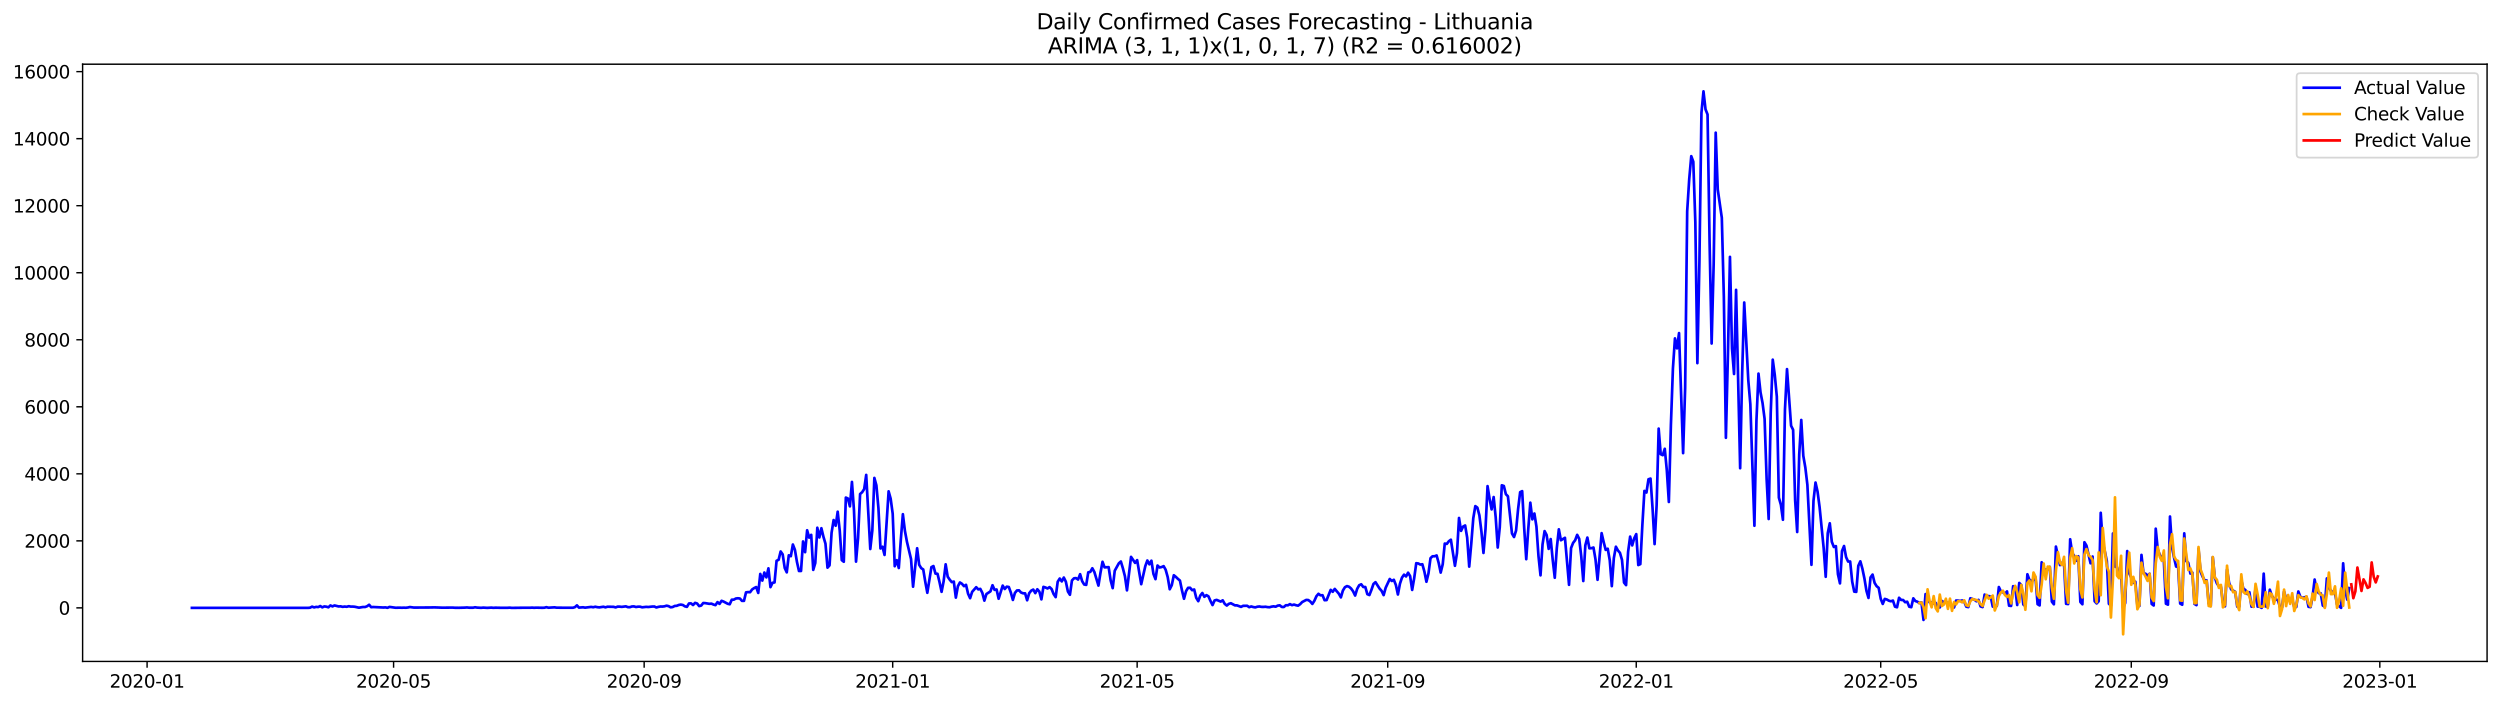 <?xml version="1.0" encoding="utf-8" standalone="no"?>
<!DOCTYPE svg PUBLIC "-//W3C//DTD SVG 1.1//EN"
  "http://www.w3.org/Graphics/SVG/1.1/DTD/svg11.dtd">
<svg xmlns:xlink="http://www.w3.org/1999/xlink" width="1392.412pt" height="392.274pt" viewBox="0 0 1392.412 392.274" xmlns="http://www.w3.org/2000/svg" version="1.1">
 <defs>
  <style type="text/css">*{stroke-linejoin: round; stroke-linecap: butt}</style>
 </defs>
 <g id="figure_1">
  <g id="patch_1">
   <path d="M 0 392.274 
L 1392.412 392.274 
L 1392.412 0 
L 0 0 
z
" style="fill: #ffffff"/>
  </g>
  <g id="axes_1">
   <g id="patch_2">
    <path d="M 46.013 368.396 
L 1385.213 368.396 
L 1385.213 35.755 
L 46.013 35.755 
z
" style="fill: #ffffff"/>
   </g>
   <g id="matplotlib.axis_1">
    <g id="xtick_1">
     <g id="line2d_1">
      <defs>
       <path id="m537e9b9786" d="M 0 0 
L 0 3.5 
" style="stroke: #000000; stroke-width: 0.8"/>
      </defs>
      <g>
       <use xlink:href="#m537e9b9786" x="81.923" y="368.396" style="stroke: #000000; stroke-width: 0.8"/>
      </g>
     </g>
     <g id="text_1">
      <!-- 2020-01 -->
      <g transform="translate(61.032 382.994)scale(0.1 -0.1)">
       <defs>
        <path id="DejaVuSans-32" d="M 1228 531 
L 3431 531 
L 3431 0 
L 469 0 
L 469 531 
Q 828 903 1448 1529 
Q 2069 2156 2228 2338 
Q 2531 2678 2651 2914 
Q 2772 3150 2772 3378 
Q 2772 3750 2511 3984 
Q 2250 4219 1831 4219 
Q 1534 4219 1204 4116 
Q 875 4013 500 3803 
L 500 4441 
Q 881 4594 1212 4672 
Q 1544 4750 1819 4750 
Q 2544 4750 2975 4387 
Q 3406 4025 3406 3419 
Q 3406 3131 3298 2873 
Q 3191 2616 2906 2266 
Q 2828 2175 2409 1742 
Q 1991 1309 1228 531 
z
" transform="scale(0.016)"/>
        <path id="DejaVuSans-30" d="M 2034 4250 
Q 1547 4250 1301 3770 
Q 1056 3291 1056 2328 
Q 1056 1369 1301 889 
Q 1547 409 2034 409 
Q 2525 409 2770 889 
Q 3016 1369 3016 2328 
Q 3016 3291 2770 3770 
Q 2525 4250 2034 4250 
z
M 2034 4750 
Q 2819 4750 3233 4129 
Q 3647 3509 3647 2328 
Q 3647 1150 3233 529 
Q 2819 -91 2034 -91 
Q 1250 -91 836 529 
Q 422 1150 422 2328 
Q 422 3509 836 4129 
Q 1250 4750 2034 4750 
z
" transform="scale(0.016)"/>
        <path id="DejaVuSans-2d" d="M 313 2009 
L 1997 2009 
L 1997 1497 
L 313 1497 
L 313 2009 
z
" transform="scale(0.016)"/>
        <path id="DejaVuSans-31" d="M 794 531 
L 1825 531 
L 1825 4091 
L 703 3866 
L 703 4441 
L 1819 4666 
L 2450 4666 
L 2450 531 
L 3481 531 
L 3481 0 
L 794 0 
L 794 531 
z
" transform="scale(0.016)"/>
       </defs>
       <use xlink:href="#DejaVuSans-32"/>
       <use xlink:href="#DejaVuSans-30" x="63.623"/>
       <use xlink:href="#DejaVuSans-32" x="127.246"/>
       <use xlink:href="#DejaVuSans-30" x="190.869"/>
       <use xlink:href="#DejaVuSans-2d" x="254.492"/>
       <use xlink:href="#DejaVuSans-30" x="290.576"/>
       <use xlink:href="#DejaVuSans-31" x="354.199"/>
      </g>
     </g>
    </g>
    <g id="xtick_2">
     <g id="line2d_2">
      <g>
       <use xlink:href="#m537e9b9786" x="219.213" y="368.396" style="stroke: #000000; stroke-width: 0.8"/>
      </g>
     </g>
     <g id="text_2">
      <!-- 2020-05 -->
      <g transform="translate(198.322 382.994)scale(0.1 -0.1)">
       <defs>
        <path id="DejaVuSans-35" d="M 691 4666 
L 3169 4666 
L 3169 4134 
L 1269 4134 
L 1269 2991 
Q 1406 3038 1543 3061 
Q 1681 3084 1819 3084 
Q 2600 3084 3056 2656 
Q 3513 2228 3513 1497 
Q 3513 744 3044 326 
Q 2575 -91 1722 -91 
Q 1428 -91 1123 -41 
Q 819 9 494 109 
L 494 744 
Q 775 591 1075 516 
Q 1375 441 1709 441 
Q 2250 441 2565 725 
Q 2881 1009 2881 1497 
Q 2881 1984 2565 2268 
Q 2250 2553 1709 2553 
Q 1456 2553 1204 2497 
Q 953 2441 691 2322 
L 691 4666 
z
" transform="scale(0.016)"/>
       </defs>
       <use xlink:href="#DejaVuSans-32"/>
       <use xlink:href="#DejaVuSans-30" x="63.623"/>
       <use xlink:href="#DejaVuSans-32" x="127.246"/>
       <use xlink:href="#DejaVuSans-30" x="190.869"/>
       <use xlink:href="#DejaVuSans-2d" x="254.492"/>
       <use xlink:href="#DejaVuSans-30" x="290.576"/>
       <use xlink:href="#DejaVuSans-35" x="354.199"/>
      </g>
     </g>
    </g>
    <g id="xtick_3">
     <g id="line2d_3">
      <g>
       <use xlink:href="#m537e9b9786" x="358.772" y="368.396" style="stroke: #000000; stroke-width: 0.8"/>
      </g>
     </g>
     <g id="text_3">
      <!-- 2020-09 -->
      <g transform="translate(337.881 382.994)scale(0.1 -0.1)">
       <defs>
        <path id="DejaVuSans-39" d="M 703 97 
L 703 672 
Q 941 559 1184 500 
Q 1428 441 1663 441 
Q 2288 441 2617 861 
Q 2947 1281 2994 2138 
Q 2813 1869 2534 1725 
Q 2256 1581 1919 1581 
Q 1219 1581 811 2004 
Q 403 2428 403 3163 
Q 403 3881 828 4315 
Q 1253 4750 1959 4750 
Q 2769 4750 3195 4129 
Q 3622 3509 3622 2328 
Q 3622 1225 3098 567 
Q 2575 -91 1691 -91 
Q 1453 -91 1209 -44 
Q 966 3 703 97 
z
M 1959 2075 
Q 2384 2075 2632 2365 
Q 2881 2656 2881 3163 
Q 2881 3666 2632 3958 
Q 2384 4250 1959 4250 
Q 1534 4250 1286 3958 
Q 1038 3666 1038 3163 
Q 1038 2656 1286 2365 
Q 1534 2075 1959 2075 
z
" transform="scale(0.016)"/>
       </defs>
       <use xlink:href="#DejaVuSans-32"/>
       <use xlink:href="#DejaVuSans-30" x="63.623"/>
       <use xlink:href="#DejaVuSans-32" x="127.246"/>
       <use xlink:href="#DejaVuSans-30" x="190.869"/>
       <use xlink:href="#DejaVuSans-2d" x="254.492"/>
       <use xlink:href="#DejaVuSans-30" x="290.576"/>
       <use xlink:href="#DejaVuSans-39" x="354.199"/>
      </g>
     </g>
    </g>
    <g id="xtick_4">
     <g id="line2d_4">
      <g>
       <use xlink:href="#m537e9b9786" x="497.197" y="368.396" style="stroke: #000000; stroke-width: 0.8"/>
      </g>
     </g>
     <g id="text_4">
      <!-- 2021-01 -->
      <g transform="translate(476.305 382.994)scale(0.1 -0.1)">
       <use xlink:href="#DejaVuSans-32"/>
       <use xlink:href="#DejaVuSans-30" x="63.623"/>
       <use xlink:href="#DejaVuSans-32" x="127.246"/>
       <use xlink:href="#DejaVuSans-31" x="190.869"/>
       <use xlink:href="#DejaVuSans-2d" x="254.492"/>
       <use xlink:href="#DejaVuSans-30" x="290.576"/>
       <use xlink:href="#DejaVuSans-31" x="354.199"/>
      </g>
     </g>
    </g>
    <g id="xtick_5">
     <g id="line2d_5">
      <g>
       <use xlink:href="#m537e9b9786" x="633.352" y="368.396" style="stroke: #000000; stroke-width: 0.8"/>
      </g>
     </g>
     <g id="text_5">
      <!-- 2021-05 -->
      <g transform="translate(612.461 382.994)scale(0.1 -0.1)">
       <use xlink:href="#DejaVuSans-32"/>
       <use xlink:href="#DejaVuSans-30" x="63.623"/>
       <use xlink:href="#DejaVuSans-32" x="127.246"/>
       <use xlink:href="#DejaVuSans-31" x="190.869"/>
       <use xlink:href="#DejaVuSans-2d" x="254.492"/>
       <use xlink:href="#DejaVuSans-30" x="290.576"/>
       <use xlink:href="#DejaVuSans-35" x="354.199"/>
      </g>
     </g>
    </g>
    <g id="xtick_6">
     <g id="line2d_6">
      <g>
       <use xlink:href="#m537e9b9786" x="772.911" y="368.396" style="stroke: #000000; stroke-width: 0.8"/>
      </g>
     </g>
     <g id="text_6">
      <!-- 2021-09 -->
      <g transform="translate(752.02 382.994)scale(0.1 -0.1)">
       <use xlink:href="#DejaVuSans-32"/>
       <use xlink:href="#DejaVuSans-30" x="63.623"/>
       <use xlink:href="#DejaVuSans-32" x="127.246"/>
       <use xlink:href="#DejaVuSans-31" x="190.869"/>
       <use xlink:href="#DejaVuSans-2d" x="254.492"/>
       <use xlink:href="#DejaVuSans-30" x="290.576"/>
       <use xlink:href="#DejaVuSans-39" x="354.199"/>
      </g>
     </g>
    </g>
    <g id="xtick_7">
     <g id="line2d_7">
      <g>
       <use xlink:href="#m537e9b9786" x="911.336" y="368.396" style="stroke: #000000; stroke-width: 0.8"/>
      </g>
     </g>
     <g id="text_7">
      <!-- 2022-01 -->
      <g transform="translate(890.444 382.994)scale(0.1 -0.1)">
       <use xlink:href="#DejaVuSans-32"/>
       <use xlink:href="#DejaVuSans-30" x="63.623"/>
       <use xlink:href="#DejaVuSans-32" x="127.246"/>
       <use xlink:href="#DejaVuSans-32" x="190.869"/>
       <use xlink:href="#DejaVuSans-2d" x="254.492"/>
       <use xlink:href="#DejaVuSans-30" x="290.576"/>
       <use xlink:href="#DejaVuSans-31" x="354.199"/>
      </g>
     </g>
    </g>
    <g id="xtick_8">
     <g id="line2d_8">
      <g>
       <use xlink:href="#m537e9b9786" x="1047.491" y="368.396" style="stroke: #000000; stroke-width: 0.8"/>
      </g>
     </g>
     <g id="text_8">
      <!-- 2022-05 -->
      <g transform="translate(1026.599 382.994)scale(0.1 -0.1)">
       <use xlink:href="#DejaVuSans-32"/>
       <use xlink:href="#DejaVuSans-30" x="63.623"/>
       <use xlink:href="#DejaVuSans-32" x="127.246"/>
       <use xlink:href="#DejaVuSans-32" x="190.869"/>
       <use xlink:href="#DejaVuSans-2d" x="254.492"/>
       <use xlink:href="#DejaVuSans-30" x="290.576"/>
       <use xlink:href="#DejaVuSans-35" x="354.199"/>
      </g>
     </g>
    </g>
    <g id="xtick_9">
     <g id="line2d_9">
      <g>
       <use xlink:href="#m537e9b9786" x="1187.05" y="368.396" style="stroke: #000000; stroke-width: 0.8"/>
      </g>
     </g>
     <g id="text_9">
      <!-- 2022-09 -->
      <g transform="translate(1166.159 382.994)scale(0.1 -0.1)">
       <use xlink:href="#DejaVuSans-32"/>
       <use xlink:href="#DejaVuSans-30" x="63.623"/>
       <use xlink:href="#DejaVuSans-32" x="127.246"/>
       <use xlink:href="#DejaVuSans-32" x="190.869"/>
       <use xlink:href="#DejaVuSans-2d" x="254.492"/>
       <use xlink:href="#DejaVuSans-30" x="290.576"/>
       <use xlink:href="#DejaVuSans-39" x="354.199"/>
      </g>
     </g>
    </g>
    <g id="xtick_10">
     <g id="line2d_10">
      <g>
       <use xlink:href="#m537e9b9786" x="1325.474" y="368.396" style="stroke: #000000; stroke-width: 0.8"/>
      </g>
     </g>
     <g id="text_10">
      <!-- 2023-01 -->
      <g transform="translate(1304.583 382.994)scale(0.1 -0.1)">
       <defs>
        <path id="DejaVuSans-33" d="M 2597 2516 
Q 3050 2419 3304 2112 
Q 3559 1806 3559 1356 
Q 3559 666 3084 287 
Q 2609 -91 1734 -91 
Q 1441 -91 1130 -33 
Q 819 25 488 141 
L 488 750 
Q 750 597 1062 519 
Q 1375 441 1716 441 
Q 2309 441 2620 675 
Q 2931 909 2931 1356 
Q 2931 1769 2642 2001 
Q 2353 2234 1838 2234 
L 1294 2234 
L 1294 2753 
L 1863 2753 
Q 2328 2753 2575 2939 
Q 2822 3125 2822 3475 
Q 2822 3834 2567 4026 
Q 2313 4219 1838 4219 
Q 1578 4219 1281 4162 
Q 984 4106 628 3988 
L 628 4550 
Q 988 4650 1302 4700 
Q 1616 4750 1894 4750 
Q 2613 4750 3031 4423 
Q 3450 4097 3450 3541 
Q 3450 3153 3228 2886 
Q 3006 2619 2597 2516 
z
" transform="scale(0.016)"/>
       </defs>
       <use xlink:href="#DejaVuSans-32"/>
       <use xlink:href="#DejaVuSans-30" x="63.623"/>
       <use xlink:href="#DejaVuSans-32" x="127.246"/>
       <use xlink:href="#DejaVuSans-33" x="190.869"/>
       <use xlink:href="#DejaVuSans-2d" x="254.492"/>
       <use xlink:href="#DejaVuSans-30" x="290.576"/>
       <use xlink:href="#DejaVuSans-31" x="354.199"/>
      </g>
     </g>
    </g>
   </g>
   <g id="matplotlib.axis_2">
    <g id="ytick_1">
     <g id="line2d_11">
      <defs>
       <path id="m5eb8cc025d" d="M 0 0 
L -3.5 0 
" style="stroke: #000000; stroke-width: 0.8"/>
      </defs>
      <g>
       <use xlink:href="#m5eb8cc025d" x="46.013" y="338.57" style="stroke: #000000; stroke-width: 0.8"/>
      </g>
     </g>
     <g id="text_11">
      <!-- 0 -->
      <g transform="translate(32.65 342.369)scale(0.1 -0.1)">
       <use xlink:href="#DejaVuSans-30"/>
      </g>
     </g>
    </g>
    <g id="ytick_2">
     <g id="line2d_12">
      <g>
       <use xlink:href="#m5eb8cc025d" x="46.013" y="301.236" style="stroke: #000000; stroke-width: 0.8"/>
      </g>
     </g>
     <g id="text_12">
      <!-- 2000 -->
      <g transform="translate(13.562 305.035)scale(0.1 -0.1)">
       <use xlink:href="#DejaVuSans-32"/>
       <use xlink:href="#DejaVuSans-30" x="63.623"/>
       <use xlink:href="#DejaVuSans-30" x="127.246"/>
       <use xlink:href="#DejaVuSans-30" x="190.869"/>
      </g>
     </g>
    </g>
    <g id="ytick_3">
     <g id="line2d_13">
      <g>
       <use xlink:href="#m5eb8cc025d" x="46.013" y="263.902" style="stroke: #000000; stroke-width: 0.8"/>
      </g>
     </g>
     <g id="text_13">
      <!-- 4000 -->
      <g transform="translate(13.562 267.701)scale(0.1 -0.1)">
       <defs>
        <path id="DejaVuSans-34" d="M 2419 4116 
L 825 1625 
L 2419 1625 
L 2419 4116 
z
M 2253 4666 
L 3047 4666 
L 3047 1625 
L 3713 1625 
L 3713 1100 
L 3047 1100 
L 3047 0 
L 2419 0 
L 2419 1100 
L 313 1100 
L 313 1709 
L 2253 4666 
z
" transform="scale(0.016)"/>
       </defs>
       <use xlink:href="#DejaVuSans-34"/>
       <use xlink:href="#DejaVuSans-30" x="63.623"/>
       <use xlink:href="#DejaVuSans-30" x="127.246"/>
       <use xlink:href="#DejaVuSans-30" x="190.869"/>
      </g>
     </g>
    </g>
    <g id="ytick_4">
     <g id="line2d_14">
      <g>
       <use xlink:href="#m5eb8cc025d" x="46.013" y="226.568" style="stroke: #000000; stroke-width: 0.8"/>
      </g>
     </g>
     <g id="text_14">
      <!-- 6000 -->
      <g transform="translate(13.562 230.367)scale(0.1 -0.1)">
       <defs>
        <path id="DejaVuSans-36" d="M 2113 2584 
Q 1688 2584 1439 2293 
Q 1191 2003 1191 1497 
Q 1191 994 1439 701 
Q 1688 409 2113 409 
Q 2538 409 2786 701 
Q 3034 994 3034 1497 
Q 3034 2003 2786 2293 
Q 2538 2584 2113 2584 
z
M 3366 4563 
L 3366 3988 
Q 3128 4100 2886 4159 
Q 2644 4219 2406 4219 
Q 1781 4219 1451 3797 
Q 1122 3375 1075 2522 
Q 1259 2794 1537 2939 
Q 1816 3084 2150 3084 
Q 2853 3084 3261 2657 
Q 3669 2231 3669 1497 
Q 3669 778 3244 343 
Q 2819 -91 2113 -91 
Q 1303 -91 875 529 
Q 447 1150 447 2328 
Q 447 3434 972 4092 
Q 1497 4750 2381 4750 
Q 2619 4750 2861 4703 
Q 3103 4656 3366 4563 
z
" transform="scale(0.016)"/>
       </defs>
       <use xlink:href="#DejaVuSans-36"/>
       <use xlink:href="#DejaVuSans-30" x="63.623"/>
       <use xlink:href="#DejaVuSans-30" x="127.246"/>
       <use xlink:href="#DejaVuSans-30" x="190.869"/>
      </g>
     </g>
    </g>
    <g id="ytick_5">
     <g id="line2d_15">
      <g>
       <use xlink:href="#m5eb8cc025d" x="46.013" y="189.234" style="stroke: #000000; stroke-width: 0.8"/>
      </g>
     </g>
     <g id="text_15">
      <!-- 8000 -->
      <g transform="translate(13.562 193.034)scale(0.1 -0.1)">
       <defs>
        <path id="DejaVuSans-38" d="M 2034 2216 
Q 1584 2216 1326 1975 
Q 1069 1734 1069 1313 
Q 1069 891 1326 650 
Q 1584 409 2034 409 
Q 2484 409 2743 651 
Q 3003 894 3003 1313 
Q 3003 1734 2745 1975 
Q 2488 2216 2034 2216 
z
M 1403 2484 
Q 997 2584 770 2862 
Q 544 3141 544 3541 
Q 544 4100 942 4425 
Q 1341 4750 2034 4750 
Q 2731 4750 3128 4425 
Q 3525 4100 3525 3541 
Q 3525 3141 3298 2862 
Q 3072 2584 2669 2484 
Q 3125 2378 3379 2068 
Q 3634 1759 3634 1313 
Q 3634 634 3220 271 
Q 2806 -91 2034 -91 
Q 1263 -91 848 271 
Q 434 634 434 1313 
Q 434 1759 690 2068 
Q 947 2378 1403 2484 
z
M 1172 3481 
Q 1172 3119 1398 2916 
Q 1625 2713 2034 2713 
Q 2441 2713 2670 2916 
Q 2900 3119 2900 3481 
Q 2900 3844 2670 4047 
Q 2441 4250 2034 4250 
Q 1625 4250 1398 4047 
Q 1172 3844 1172 3481 
z
" transform="scale(0.016)"/>
       </defs>
       <use xlink:href="#DejaVuSans-38"/>
       <use xlink:href="#DejaVuSans-30" x="63.623"/>
       <use xlink:href="#DejaVuSans-30" x="127.246"/>
       <use xlink:href="#DejaVuSans-30" x="190.869"/>
      </g>
     </g>
    </g>
    <g id="ytick_6">
     <g id="line2d_16">
      <g>
       <use xlink:href="#m5eb8cc025d" x="46.013" y="151.901" style="stroke: #000000; stroke-width: 0.8"/>
      </g>
     </g>
     <g id="text_16">
      <!-- 10000 -->
      <g transform="translate(7.2 155.7)scale(0.1 -0.1)">
       <use xlink:href="#DejaVuSans-31"/>
       <use xlink:href="#DejaVuSans-30" x="63.623"/>
       <use xlink:href="#DejaVuSans-30" x="127.246"/>
       <use xlink:href="#DejaVuSans-30" x="190.869"/>
       <use xlink:href="#DejaVuSans-30" x="254.492"/>
      </g>
     </g>
    </g>
    <g id="ytick_7">
     <g id="line2d_17">
      <g>
       <use xlink:href="#m5eb8cc025d" x="46.013" y="114.567" style="stroke: #000000; stroke-width: 0.8"/>
      </g>
     </g>
     <g id="text_17">
      <!-- 12000 -->
      <g transform="translate(7.2 118.366)scale(0.1 -0.1)">
       <use xlink:href="#DejaVuSans-31"/>
       <use xlink:href="#DejaVuSans-32" x="63.623"/>
       <use xlink:href="#DejaVuSans-30" x="127.246"/>
       <use xlink:href="#DejaVuSans-30" x="190.869"/>
       <use xlink:href="#DejaVuSans-30" x="254.492"/>
      </g>
     </g>
    </g>
    <g id="ytick_8">
     <g id="line2d_18">
      <g>
       <use xlink:href="#m5eb8cc025d" x="46.013" y="77.233" style="stroke: #000000; stroke-width: 0.8"/>
      </g>
     </g>
     <g id="text_18">
      <!-- 14000 -->
      <g transform="translate(7.2 81.032)scale(0.1 -0.1)">
       <use xlink:href="#DejaVuSans-31"/>
       <use xlink:href="#DejaVuSans-34" x="63.623"/>
       <use xlink:href="#DejaVuSans-30" x="127.246"/>
       <use xlink:href="#DejaVuSans-30" x="190.869"/>
       <use xlink:href="#DejaVuSans-30" x="254.492"/>
      </g>
     </g>
    </g>
    <g id="ytick_9">
     <g id="line2d_19">
      <g>
       <use xlink:href="#m5eb8cc025d" x="46.013" y="39.899" style="stroke: #000000; stroke-width: 0.8"/>
      </g>
     </g>
     <g id="text_19">
      <!-- 16000 -->
      <g transform="translate(7.2 43.699)scale(0.1 -0.1)">
       <use xlink:href="#DejaVuSans-31"/>
       <use xlink:href="#DejaVuSans-36" x="63.623"/>
       <use xlink:href="#DejaVuSans-30" x="127.246"/>
       <use xlink:href="#DejaVuSans-30" x="190.869"/>
       <use xlink:href="#DejaVuSans-30" x="254.492"/>
      </g>
     </g>
    </g>
   </g>
   <g id="line2d_20">
    <path d="M 106.885 338.57 
L 171.559 338.57 
L 172.694 338.458 
L 173.828 337.879 
L 174.963 338.308 
L 176.097 338.01 
L 177.232 338.122 
L 178.367 337.543 
L 179.501 338.271 
L 180.636 337.748 
L 181.771 337.898 
L 182.905 338.252 
L 184.04 337.207 
L 185.174 337.748 
L 186.309 337.207 
L 188.578 337.767 
L 189.713 337.711 
L 190.848 337.991 
L 191.982 337.823 
L 193.117 337.954 
L 194.251 337.636 
L 195.386 337.86 
L 196.521 337.842 
L 197.655 337.954 
L 199.925 338.458 
L 202.194 338.066 
L 203.329 338.084 
L 204.463 337.655 
L 205.598 336.834 
L 206.732 338.178 
L 207.867 338.084 
L 213.54 338.364 
L 214.675 338.29 
L 215.809 338.532 
L 216.944 338.028 
L 220.348 338.495 
L 222.617 338.439 
L 223.752 338.495 
L 224.886 338.439 
L 226.021 338.495 
L 227.156 338.364 
L 228.29 338.103 
L 230.56 338.402 
L 239.637 338.346 
L 241.906 338.29 
L 246.444 338.458 
L 252.117 338.402 
L 253.252 338.495 
L 255.521 338.514 
L 258.925 338.42 
L 260.06 338.327 
L 261.194 338.458 
L 263.464 338.476 
L 264.598 338.234 
L 265.733 338.42 
L 268.002 338.532 
L 269.137 338.42 
L 271.406 338.551 
L 273.675 338.42 
L 274.81 338.532 
L 275.945 338.458 
L 279.348 338.532 
L 282.752 338.514 
L 283.887 338.439 
L 285.022 338.57 
L 290.695 338.495 
L 292.964 338.476 
L 295.233 338.495 
L 296.368 338.42 
L 297.503 338.514 
L 298.637 338.439 
L 302.041 338.514 
L 303.176 338.476 
L 304.31 338.178 
L 305.445 338.476 
L 308.849 338.271 
L 309.983 338.439 
L 314.522 338.495 
L 319.06 338.495 
L 320.195 338.178 
L 321.33 337.17 
L 322.464 338.42 
L 324.734 338.234 
L 325.868 338.439 
L 329.272 338.028 
L 330.407 338.215 
L 331.541 337.935 
L 332.676 338.178 
L 333.811 338.29 
L 336.08 337.935 
L 337.214 338.271 
L 338.349 337.916 
L 341.753 337.991 
L 342.888 338.308 
L 344.022 337.86 
L 345.157 337.879 
L 346.291 338.01 
L 348.561 337.711 
L 349.695 338.159 
L 350.83 338.178 
L 351.965 337.786 
L 353.099 337.748 
L 354.234 338.084 
L 355.368 337.898 
L 356.503 337.898 
L 357.638 338.252 
L 359.907 337.991 
L 361.042 338.084 
L 363.311 337.823 
L 364.446 337.804 
L 365.58 338.346 
L 366.715 338.01 
L 367.849 337.804 
L 368.984 337.842 
L 370.119 337.692 
L 371.253 337.338 
L 372.388 337.599 
L 373.523 338.252 
L 374.657 338.084 
L 375.792 337.506 
L 376.926 337.412 
L 378.061 336.946 
L 379.196 336.74 
L 380.33 336.964 
L 381.465 337.711 
L 382.6 337.991 
L 383.734 336.106 
L 384.869 336.05 
L 386.003 336.983 
L 387.138 335.77 
L 388.273 336.124 
L 389.407 337.58 
L 390.542 337.282 
L 391.677 335.863 
L 392.811 335.919 
L 395.08 336.311 
L 396.215 336.199 
L 397.35 336.703 
L 398.484 337.039 
L 399.619 335.359 
L 400.754 336.348 
L 401.888 334.631 
L 403.023 335.06 
L 405.292 336.274 
L 406.427 336.554 
L 407.561 334.015 
L 408.696 333.996 
L 409.831 333.361 
L 410.965 333.212 
L 412.1 333.343 
L 413.234 334.65 
L 414.369 334.65 
L 415.504 329.927 
L 416.638 329.777 
L 417.773 329.833 
L 418.908 328.303 
L 420.042 327.537 
L 421.177 326.977 
L 422.311 330.244 
L 423.446 319.66 
L 424.581 323.375 
L 425.715 318.876 
L 426.85 321.583 
L 427.985 316.543 
L 429.119 327.015 
L 430.254 324.607 
L 431.388 324.401 
L 432.523 312.343 
L 433.658 311.783 
L 434.792 307.153 
L 435.927 308.777 
L 437.062 316.356 
L 438.196 318.783 
L 439.331 309.281 
L 440.466 309.785 
L 441.6 303.27 
L 442.735 306.22 
L 443.869 312.959 
L 445.004 318.036 
L 446.139 318.017 
L 447.273 301.572 
L 448.408 307.545 
L 449.543 295.337 
L 450.677 299.444 
L 451.812 297.894 
L 452.946 317.401 
L 454.081 313.575 
L 455.216 293.937 
L 456.35 299.35 
L 457.485 294.198 
L 458.62 298.94 
L 459.754 302.804 
L 460.889 316.169 
L 462.023 314.881 
L 463.158 296.718 
L 464.293 289.644 
L 465.427 292.817 
L 466.562 284.996 
L 467.697 295.486 
L 468.831 311.969 
L 469.966 312.884 
L 471.1 277.137 
L 472.235 277.641 
L 473.37 282.028 
L 474.504 268.419 
L 475.639 284.286 
L 476.774 312.809 
L 477.908 299.686 
L 479.043 275.158 
L 480.177 274.15 
L 481.312 272.414 
L 482.447 264.499 
L 484.716 305.772 
L 485.851 295.449 
L 486.985 266.179 
L 488.12 270.342 
L 489.254 283.017 
L 490.389 305.473 
L 491.524 304.521 
L 492.658 309.076 
L 494.928 273.646 
L 496.062 277.734 
L 497.197 286.116 
L 498.331 315.367 
L 499.466 311.988 
L 500.601 316.356 
L 501.735 300.414 
L 502.87 286.396 
L 504.005 295.673 
L 505.139 301.777 
L 507.408 311.353 
L 508.543 326.772 
L 510.812 305.361 
L 511.947 314.564 
L 513.082 316.431 
L 514.216 317.177 
L 515.351 324.065 
L 516.485 330.169 
L 518.755 315.889 
L 519.889 315.273 
L 521.024 319.473 
L 522.159 319.585 
L 523.293 324.271 
L 524.428 329.628 
L 525.563 323.785 
L 526.697 314.303 
L 527.832 321.191 
L 528.966 322.871 
L 530.101 324.215 
L 531.236 323.916 
L 532.37 332.857 
L 533.505 326.529 
L 534.64 324.42 
L 535.774 325.148 
L 536.909 326.473 
L 538.043 325.727 
L 539.178 330.655 
L 540.313 333.175 
L 541.447 329.647 
L 543.717 327.052 
L 544.851 328.265 
L 545.986 327.985 
L 547.12 330.188 
L 548.255 334.538 
L 549.39 330.86 
L 551.659 329.367 
L 552.794 325.951 
L 553.928 328.527 
L 555.063 328.321 
L 556.197 333.473 
L 558.467 326.156 
L 559.601 328.06 
L 560.736 326.753 
L 561.871 326.94 
L 563.005 330.057 
L 564.14 334.145 
L 565.274 330.244 
L 566.409 328.863 
L 567.544 328.788 
L 568.678 330.001 
L 569.813 330.449 
L 570.948 330.468 
L 572.082 334.332 
L 573.217 330.393 
L 574.351 328.975 
L 575.486 328.377 
L 576.621 330.356 
L 577.755 328.209 
L 578.89 329.516 
L 580.025 333.828 
L 581.159 326.865 
L 582.294 327.22 
L 583.428 327.761 
L 584.563 326.996 
L 585.698 328.06 
L 586.832 330.879 
L 587.967 332.577 
L 589.102 324.009 
L 590.236 322.217 
L 591.371 323.823 
L 592.505 321.676 
L 593.64 323.991 
L 594.775 329.441 
L 595.909 331.271 
L 597.044 323.281 
L 598.179 322.087 
L 599.313 321.975 
L 600.448 322.796 
L 601.583 319.791 
L 602.717 323.692 
L 603.852 325.54 
L 604.986 325.764 
L 606.121 318.783 
L 607.256 318.521 
L 608.39 316.505 
L 609.525 318.577 
L 611.794 326.156 
L 612.929 319.007 
L 614.063 312.884 
L 615.198 316.001 
L 617.467 315.871 
L 618.602 323.3 
L 619.737 327.575 
L 620.871 317.887 
L 623.14 313.761 
L 624.275 312.735 
L 625.41 316.524 
L 626.544 320.948 
L 627.679 328.807 
L 629.948 310.159 
L 632.217 313.519 
L 633.352 311.969 
L 635.621 325.372 
L 637.891 315.311 
L 639.025 312.175 
L 640.16 314.303 
L 641.294 312.287 
L 642.429 319.641 
L 643.564 322.572 
L 644.698 314.975 
L 645.833 316.057 
L 646.968 315.833 
L 648.102 315.329 
L 649.237 317.345 
L 650.371 321.433 
L 651.506 328.191 
L 652.641 325.895 
L 653.775 320.388 
L 654.91 321.303 
L 656.045 322.404 
L 657.179 323.337 
L 658.314 328.807 
L 659.448 333.492 
L 660.583 329.255 
L 661.718 327.388 
L 662.852 327.369 
L 663.987 328.713 
L 665.122 328.321 
L 666.256 332.951 
L 667.391 334.836 
L 668.525 331.7 
L 669.66 330.281 
L 670.795 332.409 
L 671.929 331.476 
L 673.064 332.129 
L 674.199 334.724 
L 675.333 337.002 
L 676.468 334.444 
L 677.603 334.108 
L 679.872 335.06 
L 681.006 334.37 
L 682.141 336.348 
L 683.276 337.263 
L 684.41 336.33 
L 685.545 335.975 
L 687.814 337.17 
L 688.949 337.17 
L 691.218 338.01 
L 692.353 337.431 
L 694.622 337.394 
L 695.757 338.178 
L 696.891 337.767 
L 698.026 338.103 
L 699.16 338.29 
L 700.295 337.916 
L 701.43 337.786 
L 702.564 338.01 
L 703.699 338.028 
L 704.834 337.935 
L 705.968 338.14 
L 707.103 338.215 
L 708.237 337.879 
L 709.372 337.711 
L 710.507 337.916 
L 711.641 337.319 
L 712.776 337.151 
L 713.911 338.047 
L 715.045 338.084 
L 716.18 337.095 
L 717.314 337.132 
L 718.449 336.479 
L 719.584 337.058 
L 720.718 336.722 
L 721.853 337.095 
L 722.988 337.338 
L 724.122 336.516 
L 725.257 335.322 
L 727.526 334.127 
L 728.661 334.201 
L 729.795 335.023 
L 730.93 336.367 
L 732.065 334.612 
L 733.199 332.073 
L 734.334 330.729 
L 735.468 331.569 
L 736.603 331.513 
L 737.738 334.295 
L 738.872 334.22 
L 741.142 328.527 
L 742.276 329.609 
L 743.411 328.004 
L 745.68 330.673 
L 746.815 332.727 
L 747.949 328.9 
L 749.084 327.052 
L 750.219 326.436 
L 751.353 326.791 
L 752.488 327.761 
L 753.622 329.329 
L 754.757 331.7 
L 755.892 327.967 
L 757.026 325.951 
L 758.161 325.428 
L 759.296 326.94 
L 760.43 326.94 
L 761.565 330.935 
L 762.7 331.42 
L 763.834 328.545 
L 764.969 325.241 
L 766.103 324.252 
L 768.373 327.817 
L 769.507 329.105 
L 770.642 331.457 
L 771.777 327.332 
L 774.046 322.479 
L 775.18 323.58 
L 776.315 322.927 
L 777.45 325.82 
L 778.584 331.121 
L 779.719 325.111 
L 780.854 321.713 
L 781.988 320.071 
L 783.123 321.06 
L 784.257 318.969 
L 785.392 320.873 
L 786.527 328.564 
L 787.661 321.975 
L 788.796 313.687 
L 789.931 313.836 
L 791.065 314.452 
L 792.2 314.265 
L 793.334 318.353 
L 794.469 324.028 
L 795.604 319.361 
L 796.738 310.887 
L 797.873 309.823 
L 799.008 309.823 
L 800.142 309.356 
L 801.277 313.481 
L 802.411 318.913 
L 803.546 314.265 
L 804.681 302.748 
L 805.815 302.934 
L 806.95 301.46 
L 808.085 300.601 
L 810.354 315.124 
L 811.488 308.068 
L 812.623 288.486 
L 813.758 295.673 
L 814.892 293.284 
L 816.027 292.668 
L 817.162 299.425 
L 818.296 315.591 
L 819.431 302.953 
L 820.565 288.636 
L 821.7 281.897 
L 822.835 282.718 
L 823.969 287.03 
L 825.104 296.102 
L 826.239 307.975 
L 827.373 294.646 
L 828.508 270.753 
L 829.642 277.809 
L 830.777 283.726 
L 831.912 276.838 
L 833.046 288.094 
L 834.181 304.95 
L 835.316 293.62 
L 836.45 270.286 
L 837.585 270.678 
L 838.72 275.251 
L 839.854 276.409 
L 842.123 297.148 
L 843.258 299.108 
L 844.393 295.505 
L 845.527 283.521 
L 846.662 274.131 
L 847.797 273.553 
L 848.931 294.31 
L 850.066 311.447 
L 851.2 294.478 
L 852.335 279.974 
L 853.47 289.27 
L 854.604 286.004 
L 855.739 293.284 
L 856.874 309.636 
L 858.008 320.444 
L 859.143 303.214 
L 860.277 295.804 
L 861.412 297.969 
L 862.547 305.697 
L 863.681 300.246 
L 864.816 311.913 
L 865.951 321.788 
L 867.085 305.268 
L 868.22 294.814 
L 869.354 300.9 
L 871.624 299.537 
L 873.893 325.727 
L 875.028 305.249 
L 876.162 302.374 
L 877.297 300.9 
L 878.431 297.894 
L 879.566 300.116 
L 880.701 309.879 
L 881.835 323.617 
L 882.97 303.737 
L 884.105 299.406 
L 885.239 305.398 
L 886.374 305.324 
L 887.508 304.95 
L 888.643 311.615 
L 889.778 322.927 
L 892.047 296.942 
L 893.182 301.889 
L 894.316 306.276 
L 895.451 305.622 
L 896.585 312.137 
L 897.72 326.455 
L 898.855 310.849 
L 899.989 304.502 
L 901.124 306.575 
L 902.259 307.919 
L 903.393 311.839 
L 904.528 324.476 
L 905.662 325.895 
L 906.797 307.321 
L 907.932 298.865 
L 909.066 303.774 
L 910.201 299.817 
L 911.336 297.484 
L 912.47 314.713 
L 913.605 314.191 
L 914.74 292.369 
L 915.874 273.422 
L 917.009 274.318 
L 918.143 266.945 
L 919.278 266.553 
L 920.413 283.11 
L 921.547 303.046 
L 922.682 281.486 
L 923.817 238.72 
L 924.951 252.963 
L 926.086 253.523 
L 927.22 249.958 
L 928.355 261.961 
L 929.49 279.582 
L 930.624 236.854 
L 931.759 205.195 
L 932.894 188.469 
L 934.028 194.032 
L 935.163 185.52 
L 937.432 252.385 
L 938.567 216.133 
L 939.701 117.666 
L 940.836 99.764 
L 941.971 86.977 
L 943.105 90.057 
L 944.24 123.732 
L 945.374 202.264 
L 946.509 146.002 
L 947.644 62.841 
L 948.778 50.876 
L 949.913 60.881 
L 951.048 63.756 
L 952.182 135.044 
L 953.317 191.325 
L 954.451 147.159 
L 955.586 73.892 
L 956.721 105.495 
L 958.99 121.306 
L 960.125 165.36 
L 961.259 243.835 
L 962.394 197.448 
L 963.528 143.071 
L 964.663 194.069 
L 965.798 208.312 
L 966.932 161.439 
L 969.202 260.785 
L 970.336 207.472 
L 971.471 168.477 
L 973.74 211.859 
L 974.875 225.094 
L 977.144 292.817 
L 978.279 234.203 
L 979.413 208.088 
L 980.548 218.523 
L 981.682 224.478 
L 982.817 233.307 
L 983.952 266.926 
L 985.086 289.065 
L 986.221 230.134 
L 987.356 200.323 
L 988.49 208.872 
L 989.625 220.893 
L 990.759 277.155 
L 991.894 281.15 
L 993.029 289.494 
L 994.163 228.043 
L 995.298 205.587 
L 997.567 237.115 
L 998.702 239.392 
L 999.837 278.761 
L 1000.971 296.308 
L 1002.106 253.113 
L 1003.24 233.904 
L 1004.375 253.859 
L 1005.51 260.43 
L 1006.644 270.006 
L 1008.914 314.583 
L 1010.048 278.929 
L 1011.183 268.755 
L 1012.317 273.814 
L 1013.452 282.476 
L 1015.721 305.324 
L 1016.856 321.247 
L 1017.991 296.98 
L 1019.125 291.454 
L 1020.26 301.777 
L 1021.394 304.652 
L 1022.529 304.185 
L 1023.664 319.828 
L 1024.798 324.924 
L 1025.933 306.911 
L 1027.068 304.11 
L 1028.202 310.308 
L 1029.337 312.772 
L 1030.471 312.735 
L 1031.606 323.935 
L 1032.741 329.516 
L 1033.875 329.665 
L 1035.01 315.143 
L 1036.145 312.641 
L 1037.279 316.729 
L 1038.414 322.18 
L 1039.548 329.068 
L 1040.683 333.025 
L 1041.818 321.601 
L 1042.952 320.015 
L 1044.087 324.644 
L 1045.222 326.492 
L 1046.356 327.407 
L 1047.491 333.511 
L 1048.625 336.367 
L 1049.76 333.567 
L 1050.895 333.903 
L 1052.029 334.556 
L 1053.164 334.892 
L 1054.299 334.5 
L 1055.433 337.879 
L 1056.568 338.234 
L 1057.702 332.932 
L 1058.837 334.145 
L 1059.972 334.183 
L 1061.106 335.415 
L 1062.241 335.135 
L 1063.376 337.916 
L 1064.51 338.178 
L 1065.645 333.249 
L 1066.779 334.743 
L 1067.914 335.135 
L 1069.049 335.882 
L 1070.183 335.49 
L 1071.318 345.271 
L 1072.453 330.897 
L 1073.587 333.884 
L 1074.722 335.49 
L 1075.857 335.415 
L 1076.991 336.143 
L 1078.126 335.788 
L 1079.26 338.066 
L 1080.395 338.327 
L 1081.53 334.706 
L 1082.664 335.434 
L 1083.799 335.508 
L 1086.068 335.956 
L 1087.203 337.972 
L 1088.337 338.327 
L 1089.472 334.463 
L 1090.607 334.5 
L 1091.741 334.706 
L 1092.876 334.426 
L 1094.011 335.154 
L 1095.145 337.898 
L 1096.28 338.14 
L 1097.414 333.212 
L 1099.684 334.015 
L 1100.818 334.892 
L 1101.953 334.108 
L 1103.088 337.73 
L 1104.222 338.122 
L 1105.357 331.159 
L 1106.491 332.353 
L 1107.626 331.943 
L 1108.761 332.391 
L 1109.895 337.842 
L 1111.03 337.543 
L 1112.165 337.45 
L 1113.299 326.959 
L 1114.434 329.404 
L 1115.568 329.871 
L 1116.703 330.692 
L 1117.838 329.385 
L 1118.972 337.338 
L 1120.107 337.487 
L 1121.242 326.492 
L 1122.376 327.145 
L 1123.511 336.964 
L 1124.645 324.681 
L 1125.78 325.895 
L 1126.915 336.684 
L 1128.049 337.599 
L 1129.184 319.847 
L 1130.319 322.964 
L 1131.453 323.524 
L 1132.588 322.983 
L 1133.722 321.695 
L 1134.857 336.498 
L 1135.992 337.207 
L 1137.126 313.164 
L 1138.261 317.065 
L 1139.396 317.215 
L 1140.53 317.084 
L 1141.665 315.74 
L 1142.799 335.079 
L 1143.934 336.572 
L 1145.069 304.428 
L 1147.338 314.751 
L 1148.473 313.425 
L 1149.607 314.209 
L 1150.742 336.292 
L 1151.877 336.442 
L 1153.011 300.358 
L 1154.146 308.143 
L 1155.28 309.561 
L 1156.415 312.343 
L 1157.55 309.823 
L 1158.684 335.284 
L 1159.819 336.554 
L 1160.954 302.001 
L 1162.088 303.886 
L 1164.357 313.724 
L 1165.492 309.972 
L 1166.627 334.874 
L 1167.761 336.087 
L 1168.896 334.892 
L 1170.031 285.612 
L 1171.165 302.449 
L 1172.3 307.041 
L 1173.434 312.455 
L 1174.569 336.274 
L 1175.704 337.319 
L 1176.838 297.129 
L 1177.973 315.572 
L 1179.108 315.964 
L 1180.242 320.575 
L 1181.377 320.332 
L 1182.511 338.57 
L 1183.646 335.882 
L 1184.781 306.929 
L 1185.915 319.399 
L 1187.05 321.713 
L 1188.185 324.625 
L 1189.319 323.991 
L 1190.454 337.375 
L 1191.588 337.45 
L 1192.723 309.057 
L 1193.858 319.305 
L 1194.992 319.529 
L 1196.127 320.593 
L 1197.262 319.567 
L 1198.396 336.367 
L 1199.531 337.244 
L 1200.665 294.46 
L 1201.8 306.145 
L 1202.935 309.039 
L 1204.069 310.663 
L 1205.204 312.697 
L 1206.339 336.236 
L 1207.473 336.778 
L 1208.608 287.684 
L 1209.742 304.876 
L 1210.877 310.625 
L 1212.012 315.553 
L 1213.146 315.777 
L 1214.281 336.162 
L 1215.416 336.815 
L 1216.55 297.054 
L 1217.685 312.548 
L 1218.819 313.519 
L 1219.954 319.455 
L 1221.089 318.951 
L 1222.223 336.348 
L 1223.358 337.039 
L 1224.493 305.772 
L 1225.627 318.409 
L 1226.762 321.135 
L 1227.896 323.225 
L 1229.031 323.263 
L 1230.166 336.124 
L 1231.3 337.506 
L 1232.435 310.383 
L 1233.57 321.639 
L 1234.704 324.887 
L 1235.839 326.473 
L 1236.974 326.884 
L 1238.108 335.564 
L 1239.243 337.692 
L 1240.377 317.308 
L 1241.512 324.457 
L 1242.647 328.265 
L 1244.916 329.628 
L 1246.051 337.842 
L 1247.185 337.804 
L 1248.32 323.188 
L 1249.454 327.855 
L 1250.589 328.583 
L 1251.724 330.86 
L 1252.858 329.871 
L 1253.993 337.879 
L 1255.128 337.898 
L 1256.262 327.612 
L 1257.397 337.86 
L 1258.531 337.898 
L 1259.666 338.57 
L 1260.801 319.492 
L 1261.935 337.767 
L 1263.07 337.935 
L 1264.205 328.433 
L 1265.339 331.868 
L 1266.474 333.38 
L 1268.743 334.314 
L 1269.878 338.178 
L 1271.012 338.29 
L 1272.147 329.516 
L 1273.282 333.305 
L 1274.416 333.38 
L 1275.551 334.332 
L 1276.685 334.183 
L 1277.82 338.066 
L 1278.955 338.047 
L 1280.089 329.423 
L 1281.224 332.372 
L 1282.359 332.988 
L 1284.628 332.391 
L 1285.762 337.972 
L 1286.897 338.14 
L 1288.032 332.129 
L 1289.166 322.777 
L 1290.301 328.788 
L 1291.436 330.337 
L 1292.57 330.468 
L 1293.705 337.263 
L 1294.839 337.935 
L 1295.974 322.161 
L 1297.109 327.556 
L 1298.243 329.031 
L 1299.378 329.796 
L 1300.513 330.263 
L 1301.647 336.703 
L 1303.916 338.57 
L 1305.051 313.743 
L 1306.186 328.676 
L 1307.32 333.959 
L 1308.455 327.556 
L 1308.455 327.556 
" clip-path="url(#pf0f9e1432a)" style="fill: none; stroke: #0000ff; stroke-width: 1.5; stroke-linecap: square"/>
   </g>
   <g id="line2d_21">
    <path d="M 1069.049 335.844 
L 1070.183 335.554 
L 1071.318 338.042 
L 1072.453 344.336 
L 1073.587 328.234 
L 1074.722 334.85 
L 1075.857 338.253 
L 1076.991 332.029 
L 1078.126 338.704 
L 1079.26 340.524 
L 1080.395 331.167 
L 1081.53 337.533 
L 1082.664 336.719 
L 1083.799 333.453 
L 1084.934 339.116 
L 1086.068 333.431 
L 1087.203 340.22 
L 1088.337 335.31 
L 1089.472 336.639 
L 1090.607 334.826 
L 1091.741 334.787 
L 1092.876 335.486 
L 1094.011 334.369 
L 1095.145 337.104 
L 1096.28 337.512 
L 1097.414 334.9 
L 1098.549 333.586 
L 1099.684 333.989 
L 1100.818 334.183 
L 1101.953 334.818 
L 1103.088 336.443 
L 1104.222 337.489 
L 1106.491 331.301 
L 1107.626 333.434 
L 1108.761 332.74 
L 1109.895 331.712 
L 1111.03 340.008 
L 1112.165 337.04 
L 1113.299 331.943 
L 1114.434 329.922 
L 1115.568 329.01 
L 1116.703 331.424 
L 1117.838 332.437 
L 1118.972 331.394 
L 1120.107 336.073 
L 1121.242 329.834 
L 1122.376 326.3 
L 1123.511 329.852 
L 1124.645 335.447 
L 1125.78 325.79 
L 1126.915 330.699 
L 1128.049 339.601 
L 1129.184 324.727 
L 1130.319 323.28 
L 1131.453 329.333 
L 1132.588 318.879 
L 1133.722 321.235 
L 1134.857 331.414 
L 1135.992 332.983 
L 1137.126 325.698 
L 1138.261 313.88 
L 1139.396 322.612 
L 1140.53 315.565 
L 1141.665 315.78 
L 1142.799 327.273 
L 1143.934 333.498 
L 1145.069 317.753 
L 1146.203 307.529 
L 1147.338 313.471 
L 1148.473 314.733 
L 1149.607 310.138 
L 1150.742 328.949 
L 1151.877 335.667 
L 1153.011 310.908 
L 1154.146 305.308 
L 1155.28 313.821 
L 1156.415 309.738 
L 1157.55 310.533 
L 1158.684 328.329 
L 1159.819 332.751 
L 1160.954 308.911 
L 1162.088 305.802 
L 1163.223 309.179 
L 1164.357 310.141 
L 1165.492 311.88 
L 1166.627 328.238 
L 1167.761 335.439 
L 1168.896 307.656 
L 1170.031 331.528 
L 1171.165 294.059 
L 1172.3 306.938 
L 1173.434 315.432 
L 1174.569 318.432 
L 1175.704 343.918 
L 1176.838 322.287 
L 1177.973 276.995 
L 1179.108 320.614 
L 1180.242 322.026 
L 1181.377 309.555 
L 1182.511 353.276 
L 1183.646 330.268 
L 1184.781 317.481 
L 1185.915 307.814 
L 1187.05 325.699 
L 1188.185 321.293 
L 1189.319 326.038 
L 1190.454 339.325 
L 1191.588 336.913 
L 1192.723 313.393 
L 1193.858 319.098 
L 1194.992 321.153 
L 1196.127 323.548 
L 1197.262 319.647 
L 1198.396 332.847 
L 1199.531 334.76 
L 1200.665 313.732 
L 1201.8 304.671 
L 1202.935 310.229 
L 1204.069 312.404 
L 1205.204 306.587 
L 1206.339 326.894 
L 1207.473 333.199 
L 1208.608 303.462 
L 1209.742 297.513 
L 1210.877 309.957 
L 1212.012 311.9 
L 1213.146 312.466 
L 1214.281 334.404 
L 1215.416 334.568 
L 1216.55 299.922 
L 1218.819 317.536 
L 1219.954 316.563 
L 1221.089 319.709 
L 1222.223 335.977 
L 1223.358 335.863 
L 1224.493 304.663 
L 1225.627 317.124 
L 1226.762 320.055 
L 1227.896 324.627 
L 1229.031 323.659 
L 1230.166 337.492 
L 1231.3 337.759 
L 1232.435 310.232 
L 1233.57 321.709 
L 1234.704 322.882 
L 1235.839 327.418 
L 1236.974 325.778 
L 1238.108 338.255 
L 1239.243 336.882 
L 1240.377 315.074 
L 1241.512 326.557 
L 1242.647 326.315 
L 1243.781 329.853 
L 1244.916 329.572 
L 1246.051 336.947 
L 1247.185 339.789 
L 1248.32 319.887 
L 1249.454 329.653 
L 1250.589 330.678 
L 1251.724 329.385 
L 1252.858 332.208 
L 1253.993 336.511 
L 1255.128 338.05 
L 1256.262 325.173 
L 1257.397 331.003 
L 1258.531 337.857 
L 1260.801 337.819 
L 1261.935 329.883 
L 1263.07 338.704 
L 1264.205 330.323 
L 1265.339 331.044 
L 1266.474 336.294 
L 1267.608 332.118 
L 1268.743 323.967 
L 1269.878 343.071 
L 1271.012 339.239 
L 1272.147 328.398 
L 1273.282 337.564 
L 1274.416 331.381 
L 1275.551 336.342 
L 1276.685 330.421 
L 1277.82 340.286 
L 1278.955 336.881 
L 1280.089 331.473 
L 1281.224 332.765 
L 1282.359 332.967 
L 1283.493 333.856 
L 1284.628 332.135 
L 1285.762 336.039 
L 1286.897 337.747 
L 1288.032 330.608 
L 1289.166 334.196 
L 1290.301 325.232 
L 1291.436 329.506 
L 1292.57 331.211 
L 1293.705 331.598 
L 1294.839 338.576 
L 1295.974 330.803 
L 1297.109 318.926 
L 1298.243 330.915 
L 1299.378 330.871 
L 1300.513 326.578 
L 1301.647 338.52 
L 1302.782 334.633 
L 1303.916 327.725 
L 1305.051 337.388 
L 1306.186 318.951 
L 1308.455 338.352 
L 1308.455 338.352 
" clip-path="url(#pf0f9e1432a)" style="fill: none; stroke: #ffa500; stroke-width: 1.5; stroke-linecap: square"/>
   </g>
   <g id="line2d_22">
    <path d="M 1309.59 325.463 
L 1310.724 333.163 
L 1311.859 329.347 
L 1312.994 316.103 
L 1314.128 322.541 
L 1315.263 329.124 
L 1316.397 322.694 
L 1317.532 324.724 
L 1318.667 327.436 
L 1319.801 326.789 
L 1320.936 313.252 
L 1322.071 321.2 
L 1323.205 324.367 
L 1324.34 321.055 
" clip-path="url(#pf0f9e1432a)" style="fill: none; stroke: #ff0000; stroke-width: 1.5; stroke-linecap: square"/>
   </g>
   <g id="patch_3">
    <path d="M 46.013 368.396 
L 46.013 35.755 
" style="fill: none; stroke: #000000; stroke-width: 0.8; stroke-linejoin: miter; stroke-linecap: square"/>
   </g>
   <g id="patch_4">
    <path d="M 1385.213 368.396 
L 1385.213 35.755 
" style="fill: none; stroke: #000000; stroke-width: 0.8; stroke-linejoin: miter; stroke-linecap: square"/>
   </g>
   <g id="patch_5">
    <path d="M 46.013 368.396 
L 1385.213 368.396 
" style="fill: none; stroke: #000000; stroke-width: 0.8; stroke-linejoin: miter; stroke-linecap: square"/>
   </g>
   <g id="patch_6">
    <path d="M 46.013 35.755 
L 1385.213 35.755 
" style="fill: none; stroke: #000000; stroke-width: 0.8; stroke-linejoin: miter; stroke-linecap: square"/>
   </g>
   <g id="text_20">
    <!-- Daily Confirmed Cases Forecasting - Lithuania -->
    <g transform="translate(577.322 16.318)scale(0.12 -0.12)">
     <defs>
      <path id="DejaVuSans-44" d="M 1259 4147 
L 1259 519 
L 2022 519 
Q 2988 519 3436 956 
Q 3884 1394 3884 2338 
Q 3884 3275 3436 3711 
Q 2988 4147 2022 4147 
L 1259 4147 
z
M 628 4666 
L 1925 4666 
Q 3281 4666 3915 4102 
Q 4550 3538 4550 2338 
Q 4550 1131 3912 565 
Q 3275 0 1925 0 
L 628 0 
L 628 4666 
z
" transform="scale(0.016)"/>
      <path id="DejaVuSans-61" d="M 2194 1759 
Q 1497 1759 1228 1600 
Q 959 1441 959 1056 
Q 959 750 1161 570 
Q 1363 391 1709 391 
Q 2188 391 2477 730 
Q 2766 1069 2766 1631 
L 2766 1759 
L 2194 1759 
z
M 3341 1997 
L 3341 0 
L 2766 0 
L 2766 531 
Q 2569 213 2275 61 
Q 1981 -91 1556 -91 
Q 1019 -91 701 211 
Q 384 513 384 1019 
Q 384 1609 779 1909 
Q 1175 2209 1959 2209 
L 2766 2209 
L 2766 2266 
Q 2766 2663 2505 2880 
Q 2244 3097 1772 3097 
Q 1472 3097 1187 3025 
Q 903 2953 641 2809 
L 641 3341 
Q 956 3463 1253 3523 
Q 1550 3584 1831 3584 
Q 2591 3584 2966 3190 
Q 3341 2797 3341 1997 
z
" transform="scale(0.016)"/>
      <path id="DejaVuSans-69" d="M 603 3500 
L 1178 3500 
L 1178 0 
L 603 0 
L 603 3500 
z
M 603 4863 
L 1178 4863 
L 1178 4134 
L 603 4134 
L 603 4863 
z
" transform="scale(0.016)"/>
      <path id="DejaVuSans-6c" d="M 603 4863 
L 1178 4863 
L 1178 0 
L 603 0 
L 603 4863 
z
" transform="scale(0.016)"/>
      <path id="DejaVuSans-79" d="M 2059 -325 
Q 1816 -950 1584 -1140 
Q 1353 -1331 966 -1331 
L 506 -1331 
L 506 -850 
L 844 -850 
Q 1081 -850 1212 -737 
Q 1344 -625 1503 -206 
L 1606 56 
L 191 3500 
L 800 3500 
L 1894 763 
L 2988 3500 
L 3597 3500 
L 2059 -325 
z
" transform="scale(0.016)"/>
      <path id="DejaVuSans-20" transform="scale(0.016)"/>
      <path id="DejaVuSans-43" d="M 4122 4306 
L 4122 3641 
Q 3803 3938 3442 4084 
Q 3081 4231 2675 4231 
Q 1875 4231 1450 3742 
Q 1025 3253 1025 2328 
Q 1025 1406 1450 917 
Q 1875 428 2675 428 
Q 3081 428 3442 575 
Q 3803 722 4122 1019 
L 4122 359 
Q 3791 134 3420 21 
Q 3050 -91 2638 -91 
Q 1578 -91 968 557 
Q 359 1206 359 2328 
Q 359 3453 968 4101 
Q 1578 4750 2638 4750 
Q 3056 4750 3426 4639 
Q 3797 4528 4122 4306 
z
" transform="scale(0.016)"/>
      <path id="DejaVuSans-6f" d="M 1959 3097 
Q 1497 3097 1228 2736 
Q 959 2375 959 1747 
Q 959 1119 1226 758 
Q 1494 397 1959 397 
Q 2419 397 2687 759 
Q 2956 1122 2956 1747 
Q 2956 2369 2687 2733 
Q 2419 3097 1959 3097 
z
M 1959 3584 
Q 2709 3584 3137 3096 
Q 3566 2609 3566 1747 
Q 3566 888 3137 398 
Q 2709 -91 1959 -91 
Q 1206 -91 779 398 
Q 353 888 353 1747 
Q 353 2609 779 3096 
Q 1206 3584 1959 3584 
z
" transform="scale(0.016)"/>
      <path id="DejaVuSans-6e" d="M 3513 2113 
L 3513 0 
L 2938 0 
L 2938 2094 
Q 2938 2591 2744 2837 
Q 2550 3084 2163 3084 
Q 1697 3084 1428 2787 
Q 1159 2491 1159 1978 
L 1159 0 
L 581 0 
L 581 3500 
L 1159 3500 
L 1159 2956 
Q 1366 3272 1645 3428 
Q 1925 3584 2291 3584 
Q 2894 3584 3203 3211 
Q 3513 2838 3513 2113 
z
" transform="scale(0.016)"/>
      <path id="DejaVuSans-66" d="M 2375 4863 
L 2375 4384 
L 1825 4384 
Q 1516 4384 1395 4259 
Q 1275 4134 1275 3809 
L 1275 3500 
L 2222 3500 
L 2222 3053 
L 1275 3053 
L 1275 0 
L 697 0 
L 697 3053 
L 147 3053 
L 147 3500 
L 697 3500 
L 697 3744 
Q 697 4328 969 4595 
Q 1241 4863 1831 4863 
L 2375 4863 
z
" transform="scale(0.016)"/>
      <path id="DejaVuSans-72" d="M 2631 2963 
Q 2534 3019 2420 3045 
Q 2306 3072 2169 3072 
Q 1681 3072 1420 2755 
Q 1159 2438 1159 1844 
L 1159 0 
L 581 0 
L 581 3500 
L 1159 3500 
L 1159 2956 
Q 1341 3275 1631 3429 
Q 1922 3584 2338 3584 
Q 2397 3584 2469 3576 
Q 2541 3569 2628 3553 
L 2631 2963 
z
" transform="scale(0.016)"/>
      <path id="DejaVuSans-6d" d="M 3328 2828 
Q 3544 3216 3844 3400 
Q 4144 3584 4550 3584 
Q 5097 3584 5394 3201 
Q 5691 2819 5691 2113 
L 5691 0 
L 5113 0 
L 5113 2094 
Q 5113 2597 4934 2840 
Q 4756 3084 4391 3084 
Q 3944 3084 3684 2787 
Q 3425 2491 3425 1978 
L 3425 0 
L 2847 0 
L 2847 2094 
Q 2847 2600 2669 2842 
Q 2491 3084 2119 3084 
Q 1678 3084 1418 2786 
Q 1159 2488 1159 1978 
L 1159 0 
L 581 0 
L 581 3500 
L 1159 3500 
L 1159 2956 
Q 1356 3278 1631 3431 
Q 1906 3584 2284 3584 
Q 2666 3584 2933 3390 
Q 3200 3197 3328 2828 
z
" transform="scale(0.016)"/>
      <path id="DejaVuSans-65" d="M 3597 1894 
L 3597 1613 
L 953 1613 
Q 991 1019 1311 708 
Q 1631 397 2203 397 
Q 2534 397 2845 478 
Q 3156 559 3463 722 
L 3463 178 
Q 3153 47 2828 -22 
Q 2503 -91 2169 -91 
Q 1331 -91 842 396 
Q 353 884 353 1716 
Q 353 2575 817 3079 
Q 1281 3584 2069 3584 
Q 2775 3584 3186 3129 
Q 3597 2675 3597 1894 
z
M 3022 2063 
Q 3016 2534 2758 2815 
Q 2500 3097 2075 3097 
Q 1594 3097 1305 2825 
Q 1016 2553 972 2059 
L 3022 2063 
z
" transform="scale(0.016)"/>
      <path id="DejaVuSans-64" d="M 2906 2969 
L 2906 4863 
L 3481 4863 
L 3481 0 
L 2906 0 
L 2906 525 
Q 2725 213 2448 61 
Q 2172 -91 1784 -91 
Q 1150 -91 751 415 
Q 353 922 353 1747 
Q 353 2572 751 3078 
Q 1150 3584 1784 3584 
Q 2172 3584 2448 3432 
Q 2725 3281 2906 2969 
z
M 947 1747 
Q 947 1113 1208 752 
Q 1469 391 1925 391 
Q 2381 391 2643 752 
Q 2906 1113 2906 1747 
Q 2906 2381 2643 2742 
Q 2381 3103 1925 3103 
Q 1469 3103 1208 2742 
Q 947 2381 947 1747 
z
" transform="scale(0.016)"/>
      <path id="DejaVuSans-73" d="M 2834 3397 
L 2834 2853 
Q 2591 2978 2328 3040 
Q 2066 3103 1784 3103 
Q 1356 3103 1142 2972 
Q 928 2841 928 2578 
Q 928 2378 1081 2264 
Q 1234 2150 1697 2047 
L 1894 2003 
Q 2506 1872 2764 1633 
Q 3022 1394 3022 966 
Q 3022 478 2636 193 
Q 2250 -91 1575 -91 
Q 1294 -91 989 -36 
Q 684 19 347 128 
L 347 722 
Q 666 556 975 473 
Q 1284 391 1588 391 
Q 1994 391 2212 530 
Q 2431 669 2431 922 
Q 2431 1156 2273 1281 
Q 2116 1406 1581 1522 
L 1381 1569 
Q 847 1681 609 1914 
Q 372 2147 372 2553 
Q 372 3047 722 3315 
Q 1072 3584 1716 3584 
Q 2034 3584 2315 3537 
Q 2597 3491 2834 3397 
z
" transform="scale(0.016)"/>
      <path id="DejaVuSans-46" d="M 628 4666 
L 3309 4666 
L 3309 4134 
L 1259 4134 
L 1259 2759 
L 3109 2759 
L 3109 2228 
L 1259 2228 
L 1259 0 
L 628 0 
L 628 4666 
z
" transform="scale(0.016)"/>
      <path id="DejaVuSans-63" d="M 3122 3366 
L 3122 2828 
Q 2878 2963 2633 3030 
Q 2388 3097 2138 3097 
Q 1578 3097 1268 2742 
Q 959 2388 959 1747 
Q 959 1106 1268 751 
Q 1578 397 2138 397 
Q 2388 397 2633 464 
Q 2878 531 3122 666 
L 3122 134 
Q 2881 22 2623 -34 
Q 2366 -91 2075 -91 
Q 1284 -91 818 406 
Q 353 903 353 1747 
Q 353 2603 823 3093 
Q 1294 3584 2113 3584 
Q 2378 3584 2631 3529 
Q 2884 3475 3122 3366 
z
" transform="scale(0.016)"/>
      <path id="DejaVuSans-74" d="M 1172 4494 
L 1172 3500 
L 2356 3500 
L 2356 3053 
L 1172 3053 
L 1172 1153 
Q 1172 725 1289 603 
Q 1406 481 1766 481 
L 2356 481 
L 2356 0 
L 1766 0 
Q 1100 0 847 248 
Q 594 497 594 1153 
L 594 3053 
L 172 3053 
L 172 3500 
L 594 3500 
L 594 4494 
L 1172 4494 
z
" transform="scale(0.016)"/>
      <path id="DejaVuSans-67" d="M 2906 1791 
Q 2906 2416 2648 2759 
Q 2391 3103 1925 3103 
Q 1463 3103 1205 2759 
Q 947 2416 947 1791 
Q 947 1169 1205 825 
Q 1463 481 1925 481 
Q 2391 481 2648 825 
Q 2906 1169 2906 1791 
z
M 3481 434 
Q 3481 -459 3084 -895 
Q 2688 -1331 1869 -1331 
Q 1566 -1331 1297 -1286 
Q 1028 -1241 775 -1147 
L 775 -588 
Q 1028 -725 1275 -790 
Q 1522 -856 1778 -856 
Q 2344 -856 2625 -561 
Q 2906 -266 2906 331 
L 2906 616 
Q 2728 306 2450 153 
Q 2172 0 1784 0 
Q 1141 0 747 490 
Q 353 981 353 1791 
Q 353 2603 747 3093 
Q 1141 3584 1784 3584 
Q 2172 3584 2450 3431 
Q 2728 3278 2906 2969 
L 2906 3500 
L 3481 3500 
L 3481 434 
z
" transform="scale(0.016)"/>
      <path id="DejaVuSans-4c" d="M 628 4666 
L 1259 4666 
L 1259 531 
L 3531 531 
L 3531 0 
L 628 0 
L 628 4666 
z
" transform="scale(0.016)"/>
      <path id="DejaVuSans-68" d="M 3513 2113 
L 3513 0 
L 2938 0 
L 2938 2094 
Q 2938 2591 2744 2837 
Q 2550 3084 2163 3084 
Q 1697 3084 1428 2787 
Q 1159 2491 1159 1978 
L 1159 0 
L 581 0 
L 581 4863 
L 1159 4863 
L 1159 2956 
Q 1366 3272 1645 3428 
Q 1925 3584 2291 3584 
Q 2894 3584 3203 3211 
Q 3513 2838 3513 2113 
z
" transform="scale(0.016)"/>
      <path id="DejaVuSans-75" d="M 544 1381 
L 544 3500 
L 1119 3500 
L 1119 1403 
Q 1119 906 1312 657 
Q 1506 409 1894 409 
Q 2359 409 2629 706 
Q 2900 1003 2900 1516 
L 2900 3500 
L 3475 3500 
L 3475 0 
L 2900 0 
L 2900 538 
Q 2691 219 2414 64 
Q 2138 -91 1772 -91 
Q 1169 -91 856 284 
Q 544 659 544 1381 
z
M 1991 3584 
L 1991 3584 
z
" transform="scale(0.016)"/>
     </defs>
     <use xlink:href="#DejaVuSans-44"/>
     <use xlink:href="#DejaVuSans-61" x="77.002"/>
     <use xlink:href="#DejaVuSans-69" x="138.281"/>
     <use xlink:href="#DejaVuSans-6c" x="166.064"/>
     <use xlink:href="#DejaVuSans-79" x="193.848"/>
     <use xlink:href="#DejaVuSans-20" x="253.027"/>
     <use xlink:href="#DejaVuSans-43" x="284.814"/>
     <use xlink:href="#DejaVuSans-6f" x="354.639"/>
     <use xlink:href="#DejaVuSans-6e" x="415.82"/>
     <use xlink:href="#DejaVuSans-66" x="479.199"/>
     <use xlink:href="#DejaVuSans-69" x="514.404"/>
     <use xlink:href="#DejaVuSans-72" x="542.188"/>
     <use xlink:href="#DejaVuSans-6d" x="581.551"/>
     <use xlink:href="#DejaVuSans-65" x="678.963"/>
     <use xlink:href="#DejaVuSans-64" x="740.486"/>
     <use xlink:href="#DejaVuSans-20" x="803.963"/>
     <use xlink:href="#DejaVuSans-43" x="835.75"/>
     <use xlink:href="#DejaVuSans-61" x="905.574"/>
     <use xlink:href="#DejaVuSans-73" x="966.854"/>
     <use xlink:href="#DejaVuSans-65" x="1018.953"/>
     <use xlink:href="#DejaVuSans-73" x="1080.477"/>
     <use xlink:href="#DejaVuSans-20" x="1132.576"/>
     <use xlink:href="#DejaVuSans-46" x="1164.363"/>
     <use xlink:href="#DejaVuSans-6f" x="1218.258"/>
     <use xlink:href="#DejaVuSans-72" x="1279.439"/>
     <use xlink:href="#DejaVuSans-65" x="1318.303"/>
     <use xlink:href="#DejaVuSans-63" x="1379.826"/>
     <use xlink:href="#DejaVuSans-61" x="1434.807"/>
     <use xlink:href="#DejaVuSans-73" x="1496.086"/>
     <use xlink:href="#DejaVuSans-74" x="1548.186"/>
     <use xlink:href="#DejaVuSans-69" x="1587.395"/>
     <use xlink:href="#DejaVuSans-6e" x="1615.178"/>
     <use xlink:href="#DejaVuSans-67" x="1678.557"/>
     <use xlink:href="#DejaVuSans-20" x="1742.033"/>
     <use xlink:href="#DejaVuSans-2d" x="1773.82"/>
     <use xlink:href="#DejaVuSans-20" x="1809.904"/>
     <use xlink:href="#DejaVuSans-4c" x="1841.691"/>
     <use xlink:href="#DejaVuSans-69" x="1897.404"/>
     <use xlink:href="#DejaVuSans-74" x="1925.188"/>
     <use xlink:href="#DejaVuSans-68" x="1964.396"/>
     <use xlink:href="#DejaVuSans-75" x="2027.775"/>
     <use xlink:href="#DejaVuSans-61" x="2091.154"/>
     <use xlink:href="#DejaVuSans-6e" x="2152.434"/>
     <use xlink:href="#DejaVuSans-69" x="2215.812"/>
     <use xlink:href="#DejaVuSans-61" x="2243.596"/>
    </g>
    <!-- ARIMA (3, 1, 1)x(1, 0, 1, 7) (R2 = 0.616002) -->
    <g transform="translate(583.628 29.756)scale(0.12 -0.12)">
     <defs>
      <path id="DejaVuSans-41" d="M 2188 4044 
L 1331 1722 
L 3047 1722 
L 2188 4044 
z
M 1831 4666 
L 2547 4666 
L 4325 0 
L 3669 0 
L 3244 1197 
L 1141 1197 
L 716 0 
L 50 0 
L 1831 4666 
z
" transform="scale(0.016)"/>
      <path id="DejaVuSans-52" d="M 2841 2188 
Q 3044 2119 3236 1894 
Q 3428 1669 3622 1275 
L 4263 0 
L 3584 0 
L 2988 1197 
Q 2756 1666 2539 1819 
Q 2322 1972 1947 1972 
L 1259 1972 
L 1259 0 
L 628 0 
L 628 4666 
L 2053 4666 
Q 2853 4666 3247 4331 
Q 3641 3997 3641 3322 
Q 3641 2881 3436 2590 
Q 3231 2300 2841 2188 
z
M 1259 4147 
L 1259 2491 
L 2053 2491 
Q 2509 2491 2742 2702 
Q 2975 2913 2975 3322 
Q 2975 3731 2742 3939 
Q 2509 4147 2053 4147 
L 1259 4147 
z
" transform="scale(0.016)"/>
      <path id="DejaVuSans-49" d="M 628 4666 
L 1259 4666 
L 1259 0 
L 628 0 
L 628 4666 
z
" transform="scale(0.016)"/>
      <path id="DejaVuSans-4d" d="M 628 4666 
L 1569 4666 
L 2759 1491 
L 3956 4666 
L 4897 4666 
L 4897 0 
L 4281 0 
L 4281 4097 
L 3078 897 
L 2444 897 
L 1241 4097 
L 1241 0 
L 628 0 
L 628 4666 
z
" transform="scale(0.016)"/>
      <path id="DejaVuSans-28" d="M 1984 4856 
Q 1566 4138 1362 3434 
Q 1159 2731 1159 2009 
Q 1159 1288 1364 580 
Q 1569 -128 1984 -844 
L 1484 -844 
Q 1016 -109 783 600 
Q 550 1309 550 2009 
Q 550 2706 781 3412 
Q 1013 4119 1484 4856 
L 1984 4856 
z
" transform="scale(0.016)"/>
      <path id="DejaVuSans-2c" d="M 750 794 
L 1409 794 
L 1409 256 
L 897 -744 
L 494 -744 
L 750 256 
L 750 794 
z
" transform="scale(0.016)"/>
      <path id="DejaVuSans-29" d="M 513 4856 
L 1013 4856 
Q 1481 4119 1714 3412 
Q 1947 2706 1947 2009 
Q 1947 1309 1714 600 
Q 1481 -109 1013 -844 
L 513 -844 
Q 928 -128 1133 580 
Q 1338 1288 1338 2009 
Q 1338 2731 1133 3434 
Q 928 4138 513 4856 
z
" transform="scale(0.016)"/>
      <path id="DejaVuSans-78" d="M 3513 3500 
L 2247 1797 
L 3578 0 
L 2900 0 
L 1881 1375 
L 863 0 
L 184 0 
L 1544 1831 
L 300 3500 
L 978 3500 
L 1906 2253 
L 2834 3500 
L 3513 3500 
z
" transform="scale(0.016)"/>
      <path id="DejaVuSans-37" d="M 525 4666 
L 3525 4666 
L 3525 4397 
L 1831 0 
L 1172 0 
L 2766 4134 
L 525 4134 
L 525 4666 
z
" transform="scale(0.016)"/>
      <path id="DejaVuSans-3d" d="M 678 2906 
L 4684 2906 
L 4684 2381 
L 678 2381 
L 678 2906 
z
M 678 1631 
L 4684 1631 
L 4684 1100 
L 678 1100 
L 678 1631 
z
" transform="scale(0.016)"/>
      <path id="DejaVuSans-2e" d="M 684 794 
L 1344 794 
L 1344 0 
L 684 0 
L 684 794 
z
" transform="scale(0.016)"/>
     </defs>
     <use xlink:href="#DejaVuSans-41"/>
     <use xlink:href="#DejaVuSans-52" x="68.408"/>
     <use xlink:href="#DejaVuSans-49" x="137.891"/>
     <use xlink:href="#DejaVuSans-4d" x="167.383"/>
     <use xlink:href="#DejaVuSans-41" x="253.662"/>
     <use xlink:href="#DejaVuSans-20" x="322.07"/>
     <use xlink:href="#DejaVuSans-28" x="353.857"/>
     <use xlink:href="#DejaVuSans-33" x="392.871"/>
     <use xlink:href="#DejaVuSans-2c" x="456.494"/>
     <use xlink:href="#DejaVuSans-20" x="488.281"/>
     <use xlink:href="#DejaVuSans-31" x="520.068"/>
     <use xlink:href="#DejaVuSans-2c" x="583.691"/>
     <use xlink:href="#DejaVuSans-20" x="615.479"/>
     <use xlink:href="#DejaVuSans-31" x="647.266"/>
     <use xlink:href="#DejaVuSans-29" x="710.889"/>
     <use xlink:href="#DejaVuSans-78" x="749.902"/>
     <use xlink:href="#DejaVuSans-28" x="809.082"/>
     <use xlink:href="#DejaVuSans-31" x="848.096"/>
     <use xlink:href="#DejaVuSans-2c" x="911.719"/>
     <use xlink:href="#DejaVuSans-20" x="943.506"/>
     <use xlink:href="#DejaVuSans-30" x="975.293"/>
     <use xlink:href="#DejaVuSans-2c" x="1038.916"/>
     <use xlink:href="#DejaVuSans-20" x="1070.703"/>
     <use xlink:href="#DejaVuSans-31" x="1102.49"/>
     <use xlink:href="#DejaVuSans-2c" x="1166.113"/>
     <use xlink:href="#DejaVuSans-20" x="1197.9"/>
     <use xlink:href="#DejaVuSans-37" x="1229.688"/>
     <use xlink:href="#DejaVuSans-29" x="1293.311"/>
     <use xlink:href="#DejaVuSans-20" x="1332.324"/>
     <use xlink:href="#DejaVuSans-28" x="1364.111"/>
     <use xlink:href="#DejaVuSans-52" x="1403.125"/>
     <use xlink:href="#DejaVuSans-32" x="1472.607"/>
     <use xlink:href="#DejaVuSans-20" x="1536.23"/>
     <use xlink:href="#DejaVuSans-3d" x="1568.018"/>
     <use xlink:href="#DejaVuSans-20" x="1651.807"/>
     <use xlink:href="#DejaVuSans-30" x="1683.594"/>
     <use xlink:href="#DejaVuSans-2e" x="1747.217"/>
     <use xlink:href="#DejaVuSans-36" x="1779.004"/>
     <use xlink:href="#DejaVuSans-31" x="1842.627"/>
     <use xlink:href="#DejaVuSans-36" x="1906.25"/>
     <use xlink:href="#DejaVuSans-30" x="1969.873"/>
     <use xlink:href="#DejaVuSans-30" x="2033.496"/>
     <use xlink:href="#DejaVuSans-32" x="2097.119"/>
     <use xlink:href="#DejaVuSans-29" x="2160.742"/>
    </g>
   </g>
   <g id="legend_1">
    <g id="patch_7">
     <path d="M 1281.133 87.79 
L 1378.213 87.79 
Q 1380.213 87.79 1380.213 85.79 
L 1380.213 42.755 
Q 1380.213 40.755 1378.213 40.755 
L 1281.133 40.755 
Q 1279.133 40.755 1279.133 42.755 
L 1279.133 85.79 
Q 1279.133 87.79 1281.133 87.79 
z
" style="fill: #ffffff; opacity: 0.8; stroke: #cccccc; stroke-linejoin: miter"/>
    </g>
    <g id="line2d_23">
     <path d="M 1283.133 48.854 
L 1293.133 48.854 
L 1303.133 48.854 
" style="fill: none; stroke: #0000ff; stroke-width: 1.5; stroke-linecap: square"/>
    </g>
    <g id="text_21">
     <!-- Actual Value -->
     <g transform="translate(1311.133 52.354)scale(0.1 -0.1)">
      <defs>
       <path id="DejaVuSans-56" d="M 1831 0 
L 50 4666 
L 709 4666 
L 2188 738 
L 3669 4666 
L 4325 4666 
L 2547 0 
L 1831 0 
z
" transform="scale(0.016)"/>
      </defs>
      <use xlink:href="#DejaVuSans-41"/>
      <use xlink:href="#DejaVuSans-63" x="66.658"/>
      <use xlink:href="#DejaVuSans-74" x="121.639"/>
      <use xlink:href="#DejaVuSans-75" x="160.848"/>
      <use xlink:href="#DejaVuSans-61" x="224.227"/>
      <use xlink:href="#DejaVuSans-6c" x="285.506"/>
      <use xlink:href="#DejaVuSans-20" x="313.289"/>
      <use xlink:href="#DejaVuSans-56" x="345.076"/>
      <use xlink:href="#DejaVuSans-61" x="405.734"/>
      <use xlink:href="#DejaVuSans-6c" x="467.014"/>
      <use xlink:href="#DejaVuSans-75" x="494.797"/>
      <use xlink:href="#DejaVuSans-65" x="558.176"/>
     </g>
    </g>
    <g id="line2d_24">
     <path d="M 1283.133 63.532 
L 1293.133 63.532 
L 1303.133 63.532 
" style="fill: none; stroke: #ffa500; stroke-width: 1.5; stroke-linecap: square"/>
    </g>
    <g id="text_22">
     <!-- Check Value -->
     <g transform="translate(1311.133 67.032)scale(0.1 -0.1)">
      <defs>
       <path id="DejaVuSans-6b" d="M 581 4863 
L 1159 4863 
L 1159 1991 
L 2875 3500 
L 3609 3500 
L 1753 1863 
L 3688 0 
L 2938 0 
L 1159 1709 
L 1159 0 
L 581 0 
L 581 4863 
z
" transform="scale(0.016)"/>
      </defs>
      <use xlink:href="#DejaVuSans-43"/>
      <use xlink:href="#DejaVuSans-68" x="69.824"/>
      <use xlink:href="#DejaVuSans-65" x="133.203"/>
      <use xlink:href="#DejaVuSans-63" x="194.727"/>
      <use xlink:href="#DejaVuSans-6b" x="249.707"/>
      <use xlink:href="#DejaVuSans-20" x="307.617"/>
      <use xlink:href="#DejaVuSans-56" x="339.404"/>
      <use xlink:href="#DejaVuSans-61" x="400.062"/>
      <use xlink:href="#DejaVuSans-6c" x="461.342"/>
      <use xlink:href="#DejaVuSans-75" x="489.125"/>
      <use xlink:href="#DejaVuSans-65" x="552.504"/>
     </g>
    </g>
    <g id="line2d_25">
     <path d="M 1283.133 78.21 
L 1293.133 78.21 
L 1303.133 78.21 
" style="fill: none; stroke: #ff0000; stroke-width: 1.5; stroke-linecap: square"/>
    </g>
    <g id="text_23">
     <!-- Predict Value -->
     <g transform="translate(1311.133 81.71)scale(0.1 -0.1)">
      <defs>
       <path id="DejaVuSans-50" d="M 1259 4147 
L 1259 2394 
L 2053 2394 
Q 2494 2394 2734 2622 
Q 2975 2850 2975 3272 
Q 2975 3691 2734 3919 
Q 2494 4147 2053 4147 
L 1259 4147 
z
M 628 4666 
L 2053 4666 
Q 2838 4666 3239 4311 
Q 3641 3956 3641 3272 
Q 3641 2581 3239 2228 
Q 2838 1875 2053 1875 
L 1259 1875 
L 1259 0 
L 628 0 
L 628 4666 
z
" transform="scale(0.016)"/>
      </defs>
      <use xlink:href="#DejaVuSans-50"/>
      <use xlink:href="#DejaVuSans-72" x="58.553"/>
      <use xlink:href="#DejaVuSans-65" x="97.416"/>
      <use xlink:href="#DejaVuSans-64" x="158.939"/>
      <use xlink:href="#DejaVuSans-69" x="222.416"/>
      <use xlink:href="#DejaVuSans-63" x="250.199"/>
      <use xlink:href="#DejaVuSans-74" x="305.18"/>
      <use xlink:href="#DejaVuSans-20" x="344.389"/>
      <use xlink:href="#DejaVuSans-56" x="376.176"/>
      <use xlink:href="#DejaVuSans-61" x="436.834"/>
      <use xlink:href="#DejaVuSans-6c" x="498.113"/>
      <use xlink:href="#DejaVuSans-75" x="525.896"/>
      <use xlink:href="#DejaVuSans-65" x="589.275"/>
     </g>
    </g>
   </g>
  </g>
 </g>
 <defs>
  <clipPath id="pf0f9e1432a">
   <rect x="46.013" y="35.755" width="1339.2" height="332.64"/>
  </clipPath>
 </defs>
</svg>
